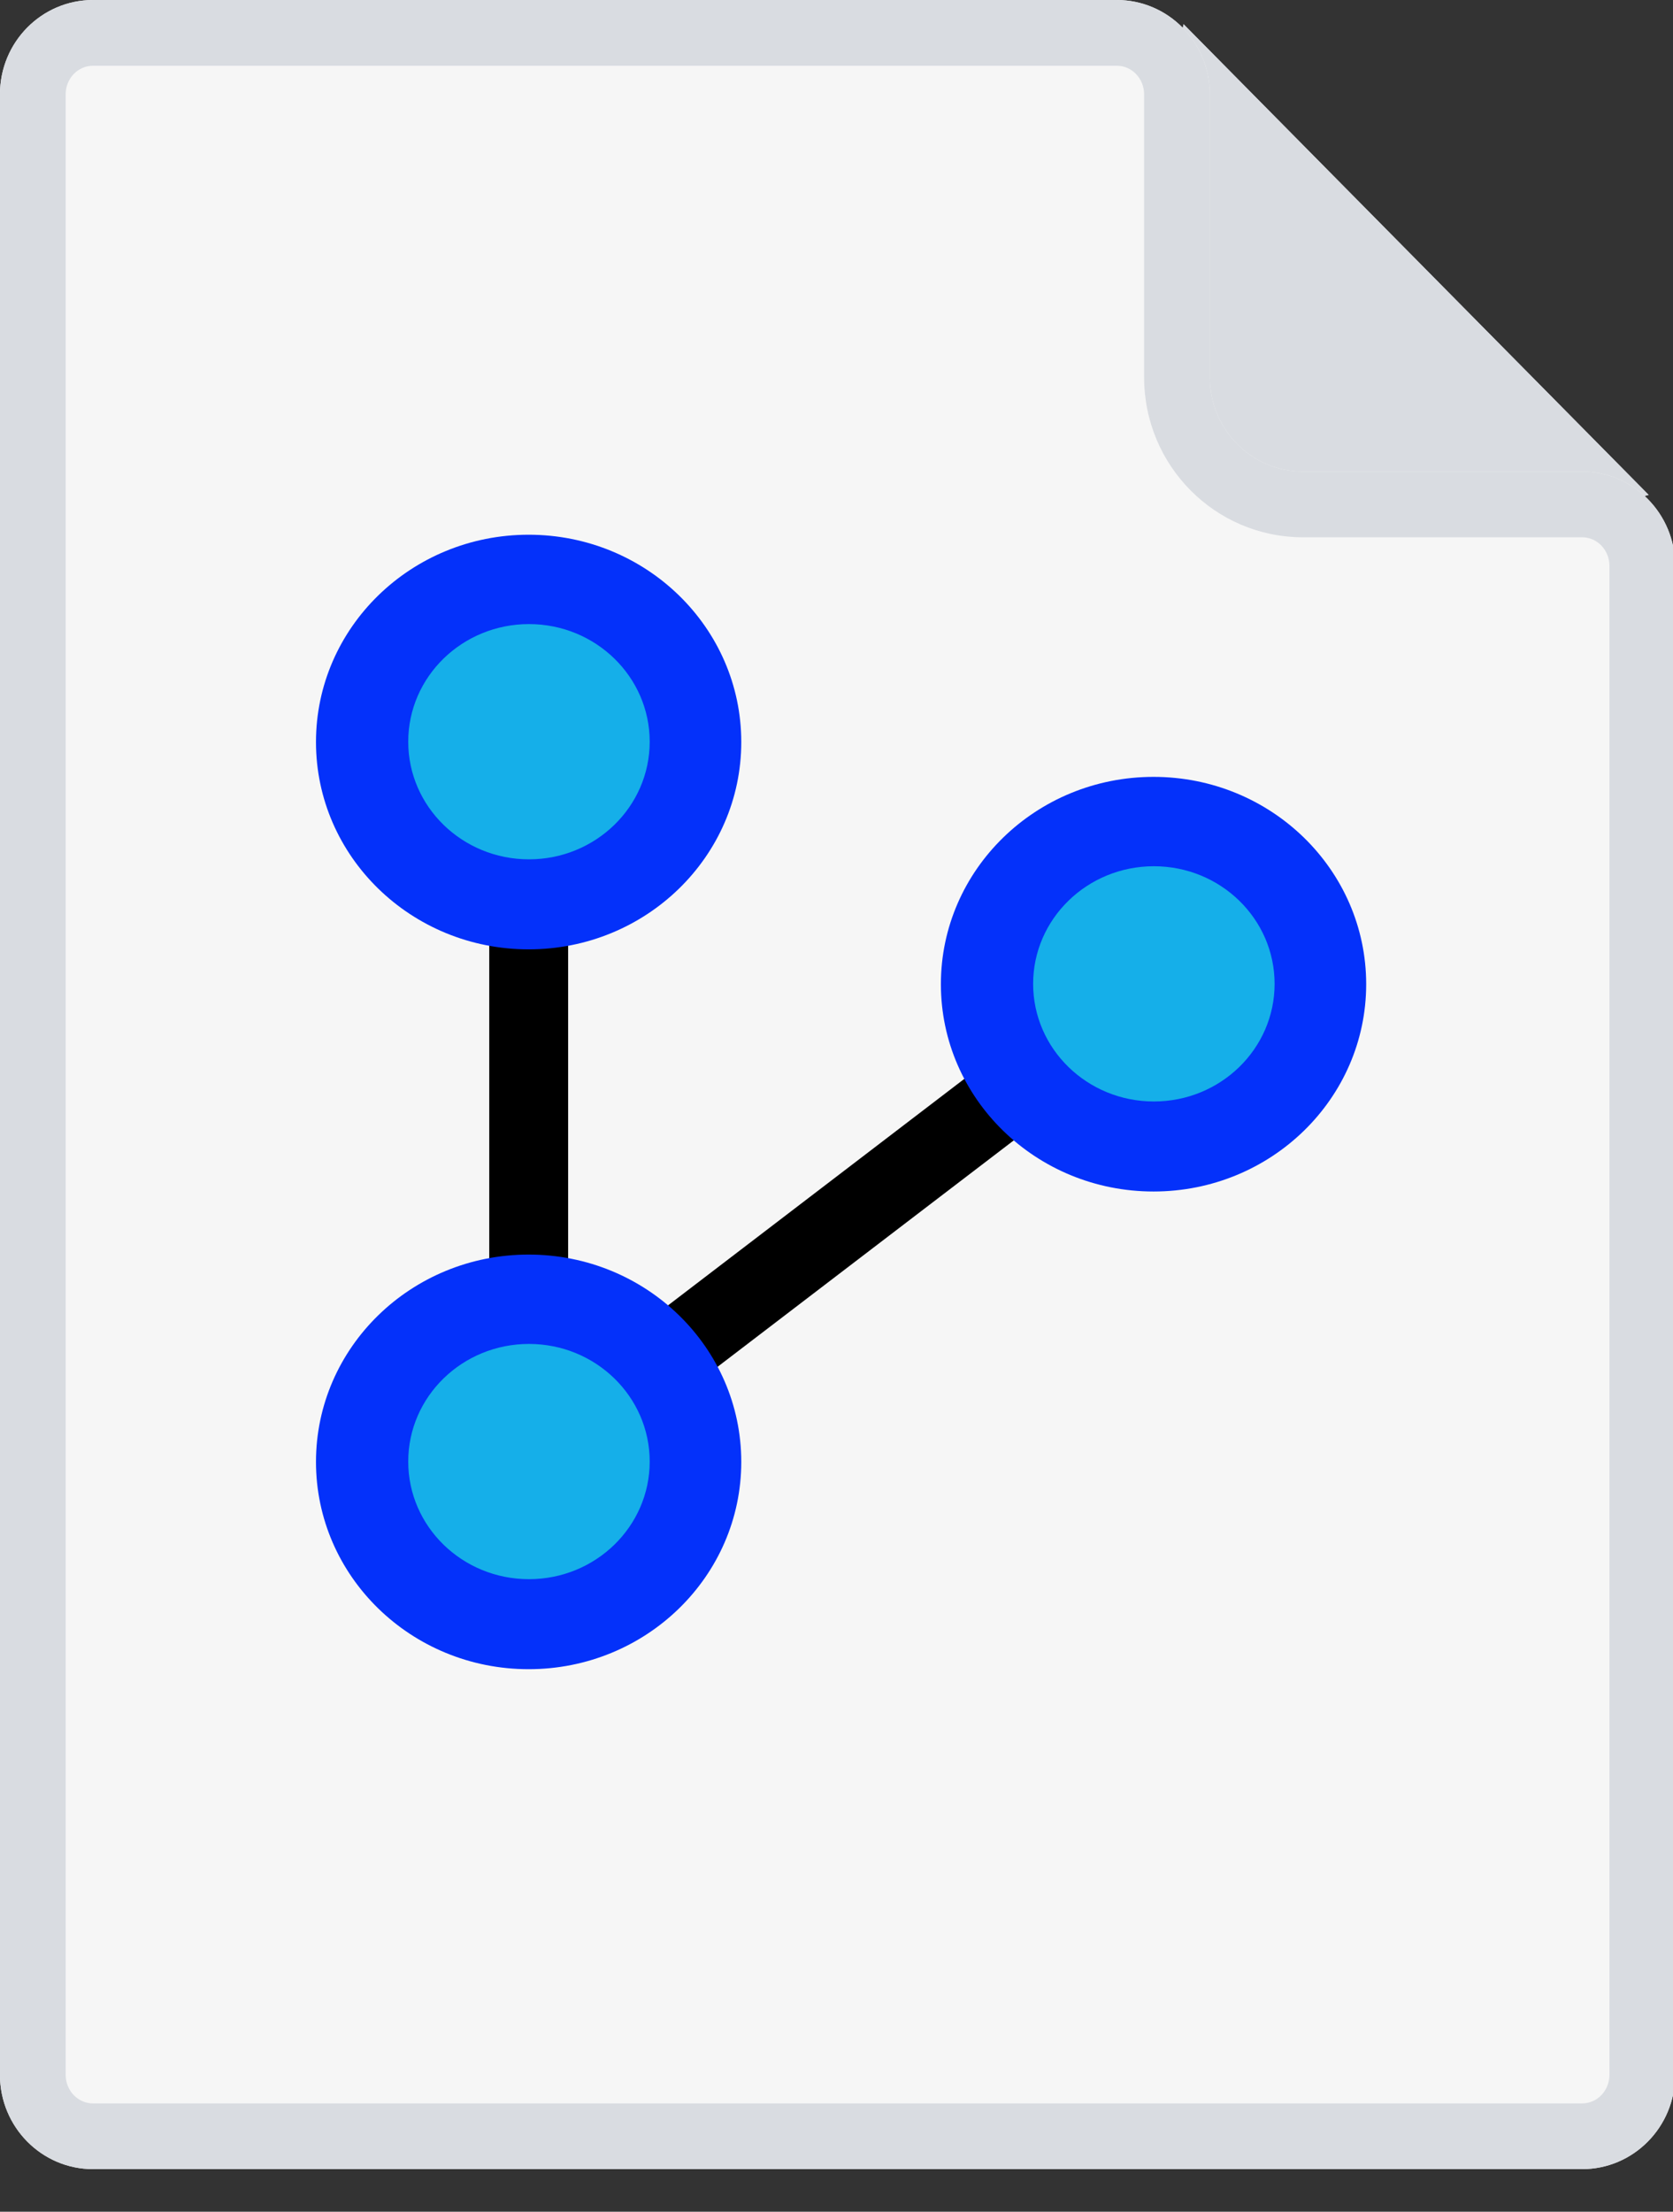 <?xml version="1.0" encoding="UTF-8" standalone="no"?>
<!DOCTYPE svg PUBLIC "-//W3C//DTD SVG 1.1//EN" "http://www.w3.org/Graphics/SVG/1.1/DTD/svg11.dtd">
<svg width="100%" height="100%" viewBox="0 0 28 37" version="1.1" xmlns="http://www.w3.org/2000/svg" xmlns:xlink="http://www.w3.org/1999/xlink" xml:space="preserve" xmlns:serif="http://www.serif.com/" style="fill-rule:evenodd;clip-rule:evenodd;stroke-linecap:round;stroke-linejoin:round;stroke-miterlimit:1.5;">
    <rect x="0" y="0" width="28" height="37" fill="#333333" stroke="none"/>
    <g transform="matrix(0.165,0,0,0.165,0,0)">
        <g transform="matrix(4.72,0,0,4.781,-66.22,-43.67)">
            <path d="M39.465,9.647L49.459,19.629L40.969,21.906C40.969,21.906 37.844,16.531 37.907,16.344C37.97,16.157 39.465,9.647 39.465,9.647Z" style="fill:rgb(217,220,225);fill-rule:nonzero;"/>
            <path d="M39.465,9.647L49.459,19.629L40.969,21.906C40.969,21.906 37.844,16.531 37.907,16.344C37.97,16.157 39.465,9.647 39.465,9.647ZM39.386,16.219C39.583,15.391 39.952,13.804 40.269,12.434L40.269,12.434L46.753,18.91C46.753,18.91 41.653,20.278 41.653,20.278C40.971,19.095 39.834,17.106 39.386,16.219Z" style="fill:rgb(217,220,225);"/>
        </g>
        <g transform="matrix(4.72,0,0,4.781,-66.085,-43.029)">
            <path d="M48,19L42,19C40.895,19 40,18.105 40,17L40,11C40,9.895 39.105,9 38,9L16,9C14.895,9 14,9.895 14,11L14,53C14,54.105 14.895,55 16,55L48,55C49.105,55 50,54.105 50,53L50,21C50,19.895 49.105,19 48,19Z" style="fill:rgb(246,246,246);fill-rule:nonzero;"/>
            <path d="M48,19L42,19C40.895,19 40,18.105 40,17L40,11C40,9.895 39.105,9 38,9L16,9C14.895,9 14,9.895 14,11L14,53C14,54.105 14.895,55 16,55L48,55C49.105,55 50,54.105 50,53L50,21C50,19.895 49.105,19 48,19ZM48,20.394C48.33,20.394 48.588,20.67 48.588,21L48.588,53C48.588,53.33 48.33,53.606 48,53.606C48,53.606 16,53.606 16,53.606C15.67,53.606 15.412,53.33 15.412,53L15.412,11C15.412,10.67 15.67,10.394 16,10.394L38,10.394C38.33,10.394 38.588,10.67 38.588,11C38.588,11 38.588,17 38.588,17C38.588,18.88 40.12,20.394 42,20.394L48,20.394Z" style="fill:rgb(217,220,225);"/>
        </g>
        <g>
            <g transform="matrix(1,0,0,1,-42.043,-17.906)">
                <path d="M95.67,93.104L95.67,166.087" style="fill:none;stroke:black;stroke-width:8px;"/>
            </g>
            <g transform="matrix(1,0,0,1,18.442,43.153)">
                <path d="M98.572,56.596L35.186,105.029" style="fill:none;stroke:black;stroke-width:8px;"/>
            </g>
            <g transform="matrix(1,0,0,1,-42.043,-17.906)">
                <g transform="matrix(1.247,0,0,1.299,-23.318,-27.903)">
                    <ellipse cx="95.414" cy="93.182" rx="17.297" ry="16.181" style="fill:rgb(4,49,250);"/>
                </g>
                <g transform="matrix(0.708,0,0,0.737,28.144,24.432)">
                    <ellipse cx="95.414" cy="93.182" rx="17.297" ry="16.181" style="fill:rgb(21,175,233);"/>
                </g>
            </g>
            <g transform="matrix(1,0,0,1,-42.043,55.078)">
                <g transform="matrix(1.247,0,0,1.299,-23.318,-27.903)">
                    <ellipse cx="95.414" cy="93.182" rx="17.297" ry="16.181" style="fill:rgb(4,49,250);"/>
                </g>
                <g transform="matrix(0.708,0,0,0.737,28.144,24.432)">
                    <ellipse cx="95.414" cy="93.182" rx="17.297" ry="16.181" style="fill:rgb(21,175,233);"/>
                </g>
            </g>
            <g transform="matrix(1,0,0,1,21.343,6.645)">
                <g transform="matrix(1.247,0,0,1.299,-23.318,-27.903)">
                    <ellipse cx="95.414" cy="93.182" rx="17.297" ry="16.181" style="fill:rgb(4,49,250);"/>
                </g>
                <g transform="matrix(0.708,0,0,0.737,28.144,24.432)">
                    <ellipse cx="95.414" cy="93.182" rx="17.297" ry="16.181" style="fill:rgb(21,175,233);"/>
                </g>
            </g>
        </g>
    </g>
</svg>

